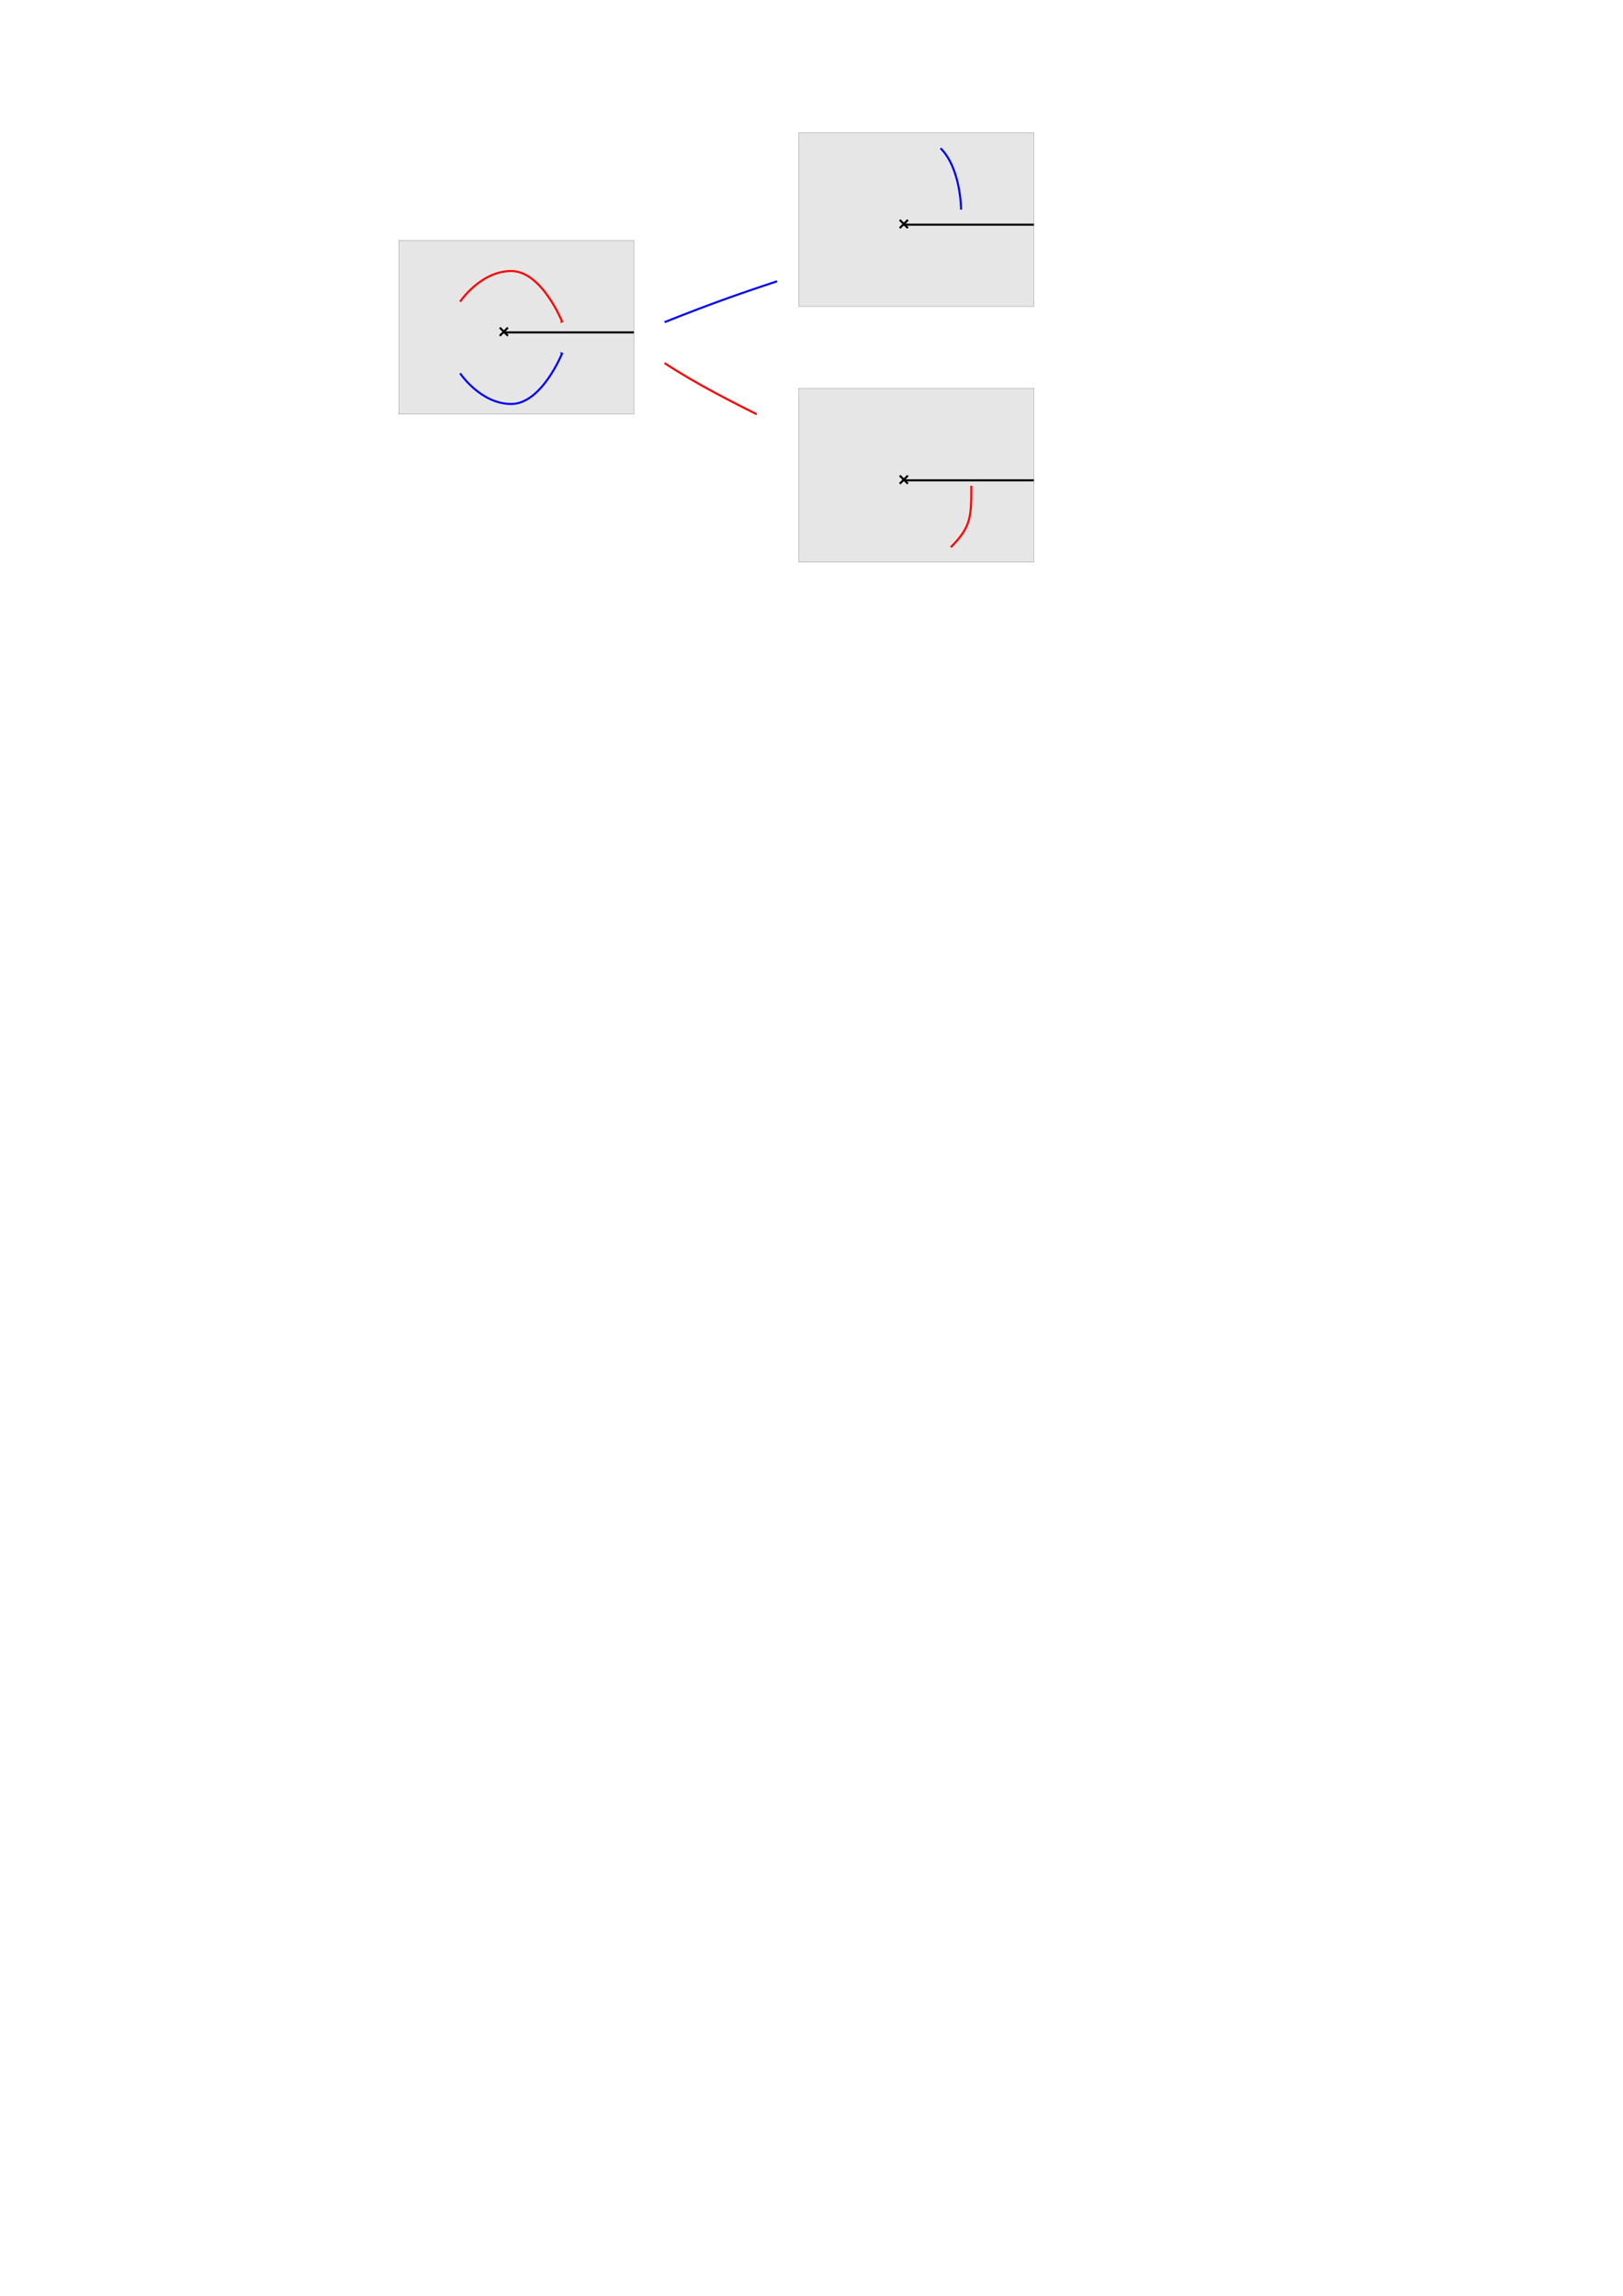 <?xml version="1.0" encoding="UTF-8" standalone="no"?>
<!-- Created with Inkscape (http://www.inkscape.org/) -->

<svg
   xmlns:dc="http://purl.org/dc/elements/1.1/"
   xmlns:cc="http://creativecommons.org/ns#"
   xmlns:rdf="http://www.w3.org/1999/02/22-rdf-syntax-ns#"
   xmlns:svg="http://www.w3.org/2000/svg"
   xmlns="http://www.w3.org/2000/svg"
   xmlns:sodipodi="http://sodipodi.sourceforge.net/DTD/sodipodi-0.dtd"
   xmlns:inkscape="http://www.inkscape.org/namespaces/inkscape"
   width="210mm"
   height="297mm"
   viewBox="0 0 210 297"
   version="1.1"
   id="svg8"
   inkscape:version="0.92.2 5c3e80d, 2017-08-06"
   sodipodi:docname="riemannsurface.svg">
  <sodipodi:namedview
     id="base"
     pagecolor="#ffffff"
     bordercolor="#666666"
     borderopacity="1.0"
     inkscape:pageopacity="0.0"
     inkscape:pageshadow="2"
     inkscape:zoom="4.3982309"
     inkscape:cx="343.24177"
     inkscape:cy="868.94138"
     inkscape:document-units="mm"
     inkscape:current-layer="layer1"
     showgrid="true"
     inkscape:snap-grids="true"
     inkscape:snap-to-guides="true"
     inkscape:snap-page="false"
     inkscape:window-width="2626"
     inkscape:window-height="1924"
     inkscape:window-x="256"
     inkscape:window-y="26"
     inkscape:window-maximized="0">
    <inkscape:grid
       id="grid10"
       type="xygrid" />
  </sodipodi:namedview>
  <defs
     id="defs2">
    <marker
       inkscape:stockid="Arrow1Mend"
       orient="auto"
       refY="0.0"
       refX="0.0"
       id="Arrow1Mend"
       style="overflow:visible;"
       inkscape:isstock="true">
      <path
         id="path4879"
         d="M 0.0,0.0 L 5.0,-5.0 L -12.5,0.0 L 5.0,5.0 L 0.0,0.0 z "
         style="fill-rule:evenodd;stroke:#ff0000;stroke-width:1pt;stroke-opacity:1;fill:#ff0000;fill-opacity:1"
         transform="scale(0.4) rotate(180) translate(10,0)" />
    </marker>
    <marker
       inkscape:stockid="Arrow1Lend"
       orient="auto"
       refY="0.0"
       refX="0.0"
       id="Arrow1Lend"
       style="overflow:visible;"
       inkscape:isstock="true">
      <path
         id="path4873"
         d="M 0.0,0.0 L 5.0,-5.0 L -12.5,0.0 L 5.0,5.0 L 0.0,0.0 z "
         style="fill-rule:evenodd;stroke:#ff0000;stroke-width:1pt;stroke-opacity:1;fill:#ff0000;fill-opacity:1"
         transform="scale(0.8) rotate(180) translate(12.5,0)" />
    </marker>
    <marker
       inkscape:stockid="Arrow1Mend"
       orient="auto"
       refY="0"
       refX="0"
       id="Arrow1Mend-7"
       style="overflow:visible"
       inkscape:isstock="true">
      <path
         inkscape:connector-curvature="0"
         id="path4879-9"
         d="M 0,0 5,-5 -12.5,0 5,5 Z"
         style="fill:#0000ff;fill-opacity:1;fill-rule:evenodd;stroke:#0000ff;stroke-width:1pt;stroke-opacity:1"
         transform="matrix(-0.4,0,0,-0.4,-4,0)" />
    </marker>
    <marker
       inkscape:stockid="Arrow1Mend"
       orient="auto"
       refY="0"
       refX="0"
       id="Arrow1Mend-7-2"
       style="overflow:visible"
       inkscape:isstock="true">
      <path
         inkscape:connector-curvature="0"
         id="path4879-9-3"
         d="M 0,0 5,-5 -12.5,0 5,5 Z"
         style="fill:#0000ff;fill-opacity:1;fill-rule:evenodd;stroke:#0000ff;stroke-width:1pt;stroke-opacity:1"
         transform="matrix(-0.4,0,0,-0.4,-4,0)" />
    </marker>
    <marker
       inkscape:stockid="Arrow1Mend"
       orient="auto"
       refY="0"
       refX="0"
       id="Arrow1Mend-9"
       style="overflow:visible"
       inkscape:isstock="true">
      <path
         inkscape:connector-curvature="0"
         id="path4879-7"
         d="M 0,0 5,-5 -12.5,0 5,5 Z"
         style="fill:#ff0000;fill-opacity:1;fill-rule:evenodd;stroke:#ff0000;stroke-width:1pt;stroke-opacity:1"
         transform="matrix(-0.4,0,0,-0.4,-4,0)" />
    </marker>
    <marker
       inkscape:stockid="Arrow1Mend"
       orient="auto"
       refY="0"
       refX="0"
       id="Arrow1Mend-9-9"
       style="overflow:visible"
       inkscape:isstock="true">
      <path
         inkscape:connector-curvature="0"
         id="path4879-7-8"
         d="M 0,0 5,-5 -12.5,0 5,5 Z"
         style="fill:#ff0000;fill-opacity:1;fill-rule:evenodd;stroke:#ff0000;stroke-width:1pt;stroke-opacity:1"
         transform="matrix(-0.4,0,0,-0.4,-4,0)" />
    </marker>
    <marker
       inkscape:stockid="Arrow1Mend"
       orient="auto"
       refY="0"
       refX="0"
       id="Arrow1Mend-7-2-5"
       style="overflow:visible"
       inkscape:isstock="true">
      <path
         inkscape:connector-curvature="0"
         id="path4879-9-3-7"
         d="M 0,0 5,-5 -12.5,0 5,5 Z"
         style="fill:#0000ff;fill-opacity:1;fill-rule:evenodd;stroke:#0000ff;stroke-width:1pt;stroke-opacity:1"
         transform="matrix(-0.4,0,0,-0.4,-4,0)" />
    </marker>
  </defs>
  <g
     id="layer1"
     inkscape:groupmode="layer"
     inkscape:label="レイヤー 1">
    <rect
       style="opacity:1;fill:#e6e6e6;stroke:#000000;stroke-width:0.02;stroke-miterlimit:4;stroke-dasharray:none"
       id="rect4818"
       width="30.427"
       height="22.49"
       x="51.594"
       y="31.094" />
    <path
       sodipodi:nodetypes="cc"
       inkscape:connector-curvature="0"
       id="path28"
       d="m 64.664,42.383 1.058,1.058"
       style="fill:#ff0000;stroke:#000000;stroke-width:0.265px;stroke-linecap:butt;stroke-linejoin:miter;stroke-opacity:1" />
    <path
       sodipodi:nodetypes="cc"
       inkscape:connector-curvature="0"
       id="path30"
       d="m 64.664,43.441 1.058,-1.058"
       style="fill:#000000;stroke:#000000;stroke-width:0.265px;stroke-linecap:butt;stroke-linejoin:miter;stroke-opacity:1" />
    <path
       style="fill:none;stroke:#000000;stroke-width:0.265px;stroke-linecap:butt;stroke-linejoin:miter;stroke-opacity:1"
       d="m 65.088,43 16.933,0"
       id="path4778"
       inkscape:connector-curvature="0"
       sodipodi:nodetypes="cc" />
    <rect
       style="opacity:1;fill:#e6e6e6;stroke:#000000;stroke-width:0.02;stroke-miterlimit:4;stroke-dasharray:none"
       id="rect4818-3"
       width="30.427"
       height="22.49"
       x="103.346"
       y="17.159" />
    <path
       sodipodi:nodetypes="cc"
       inkscape:connector-curvature="0"
       id="path28-8"
       d="m 116.417,28.448 1.058,1.058"
       style="fill:#ff0000;stroke:#000000;stroke-width:0.265px;stroke-linecap:butt;stroke-linejoin:miter;stroke-opacity:1" />
    <path
       sodipodi:nodetypes="cc"
       inkscape:connector-curvature="0"
       id="path30-0"
       d="M 116.417,29.506 117.475,28.448"
       style="fill:#000000;stroke:#000000;stroke-width:0.265px;stroke-linecap:butt;stroke-linejoin:miter;stroke-opacity:1" />
    <path
       style="fill:none;stroke:#000000;stroke-width:0.265px;stroke-linecap:butt;stroke-linejoin:miter;stroke-opacity:1"
       d="m 116.84,29.065 h 16.933"
       id="path4778-8"
       inkscape:connector-curvature="0"
       sodipodi:nodetypes="cc" />
    <rect
       style="opacity:1;fill:#e6e6e6;stroke:#000000;stroke-width:0.02;stroke-miterlimit:4;stroke-dasharray:none"
       id="rect4818-39"
       width="30.427"
       height="22.49"
       x="103.346"
       y="50.232" />
    <path
       sodipodi:nodetypes="cc"
       inkscape:connector-curvature="0"
       id="path28-0"
       d="m 116.417,61.521 1.058,1.058"
       style="fill:#ff0000;stroke:#000000;stroke-width:0.265px;stroke-linecap:butt;stroke-linejoin:miter;stroke-opacity:1" />
    <path
       sodipodi:nodetypes="cc"
       inkscape:connector-curvature="0"
       id="path30-5"
       d="m 116.417,62.579 1.058,-1.058"
       style="fill:#000000;stroke:#000000;stroke-width:0.265px;stroke-linecap:butt;stroke-linejoin:miter;stroke-opacity:1" />
    <path
       style="fill:none;stroke:#000000;stroke-width:0.265px;stroke-linecap:butt;stroke-linejoin:miter;stroke-opacity:1"
       d="m 116.84,62.138 h 16.933"
       id="path4778-3"
       inkscape:connector-curvature="0"
       sodipodi:nodetypes="cc" />
    <path
       style="fill:none;stroke:#ff0000;stroke-width:0.265px;stroke-linecap:butt;stroke-linejoin:miter;stroke-opacity:1;marker-end:url(#Arrow1Mend)"
       d="m 59.531,39.031 c 0,0 2.646,-3.969 6.615,-3.969 3.969,0 6.615,6.615 6.615,6.615"
       id="path4868"
       inkscape:connector-curvature="0" />
    <path
       style="fill:none;stroke:#0000ff;stroke-width:0.265px;stroke-linecap:butt;stroke-linejoin:miter;stroke-opacity:1;marker-end:url(#Arrow1Mend-7)"
       d="m 59.531,48.292 c 0,0 2.646,3.969 6.615,3.969 3.969,0 6.615,-6.615 6.615,-6.615"
       id="path4868-0"
       inkscape:connector-curvature="0" />
    <path
       style="fill:none;stroke:#0000ff;stroke-width:0.265px;stroke-linecap:butt;stroke-linejoin:miter;stroke-opacity:1;marker-end:url(#Arrow1Mend-7-2)"
       d="m 85.99,41.677 c 6.615,-2.646 10.583,-3.969 14.552,-5.292"
       id="path4868-0-9"
       inkscape:connector-curvature="0"
       sodipodi:nodetypes="cc" />
    <path
       style="fill:none;stroke:#ff0000;stroke-width:0.265px;stroke-linecap:butt;stroke-linejoin:miter;stroke-opacity:1;marker-end:url(#Arrow1Mend-9)"
       d="m 85.99,46.969 c 3.969,2.646 9.26,5.292 11.906,6.615"
       id="path4868-03"
       inkscape:connector-curvature="0"
       sodipodi:nodetypes="cc" />
    <path
       style="fill:none;stroke:#ff0000;stroke-width:0.265px;stroke-linecap:butt;stroke-linejoin:miter;stroke-opacity:1;marker-end:url(#Arrow1Mend-9-9)"
       d="m 125.677,62.844 c 0,3.969 0,5.292 -2.646,7.938"
       id="path4868-03-6"
       inkscape:connector-curvature="0"
       sodipodi:nodetypes="cc" />
    <path
       style="fill:none;stroke:#0000ff;stroke-width:0.265px;stroke-linecap:butt;stroke-linejoin:miter;stroke-opacity:1;marker-end:url(#Arrow1Mend-7-2-5)"
       d="m 124.354,27.125 c 0,0 0,-5.292 -2.646,-7.938"
       id="path4868-0-9-6"
       inkscape:connector-curvature="0"
       sodipodi:nodetypes="cc" />
  </g>
</svg>

